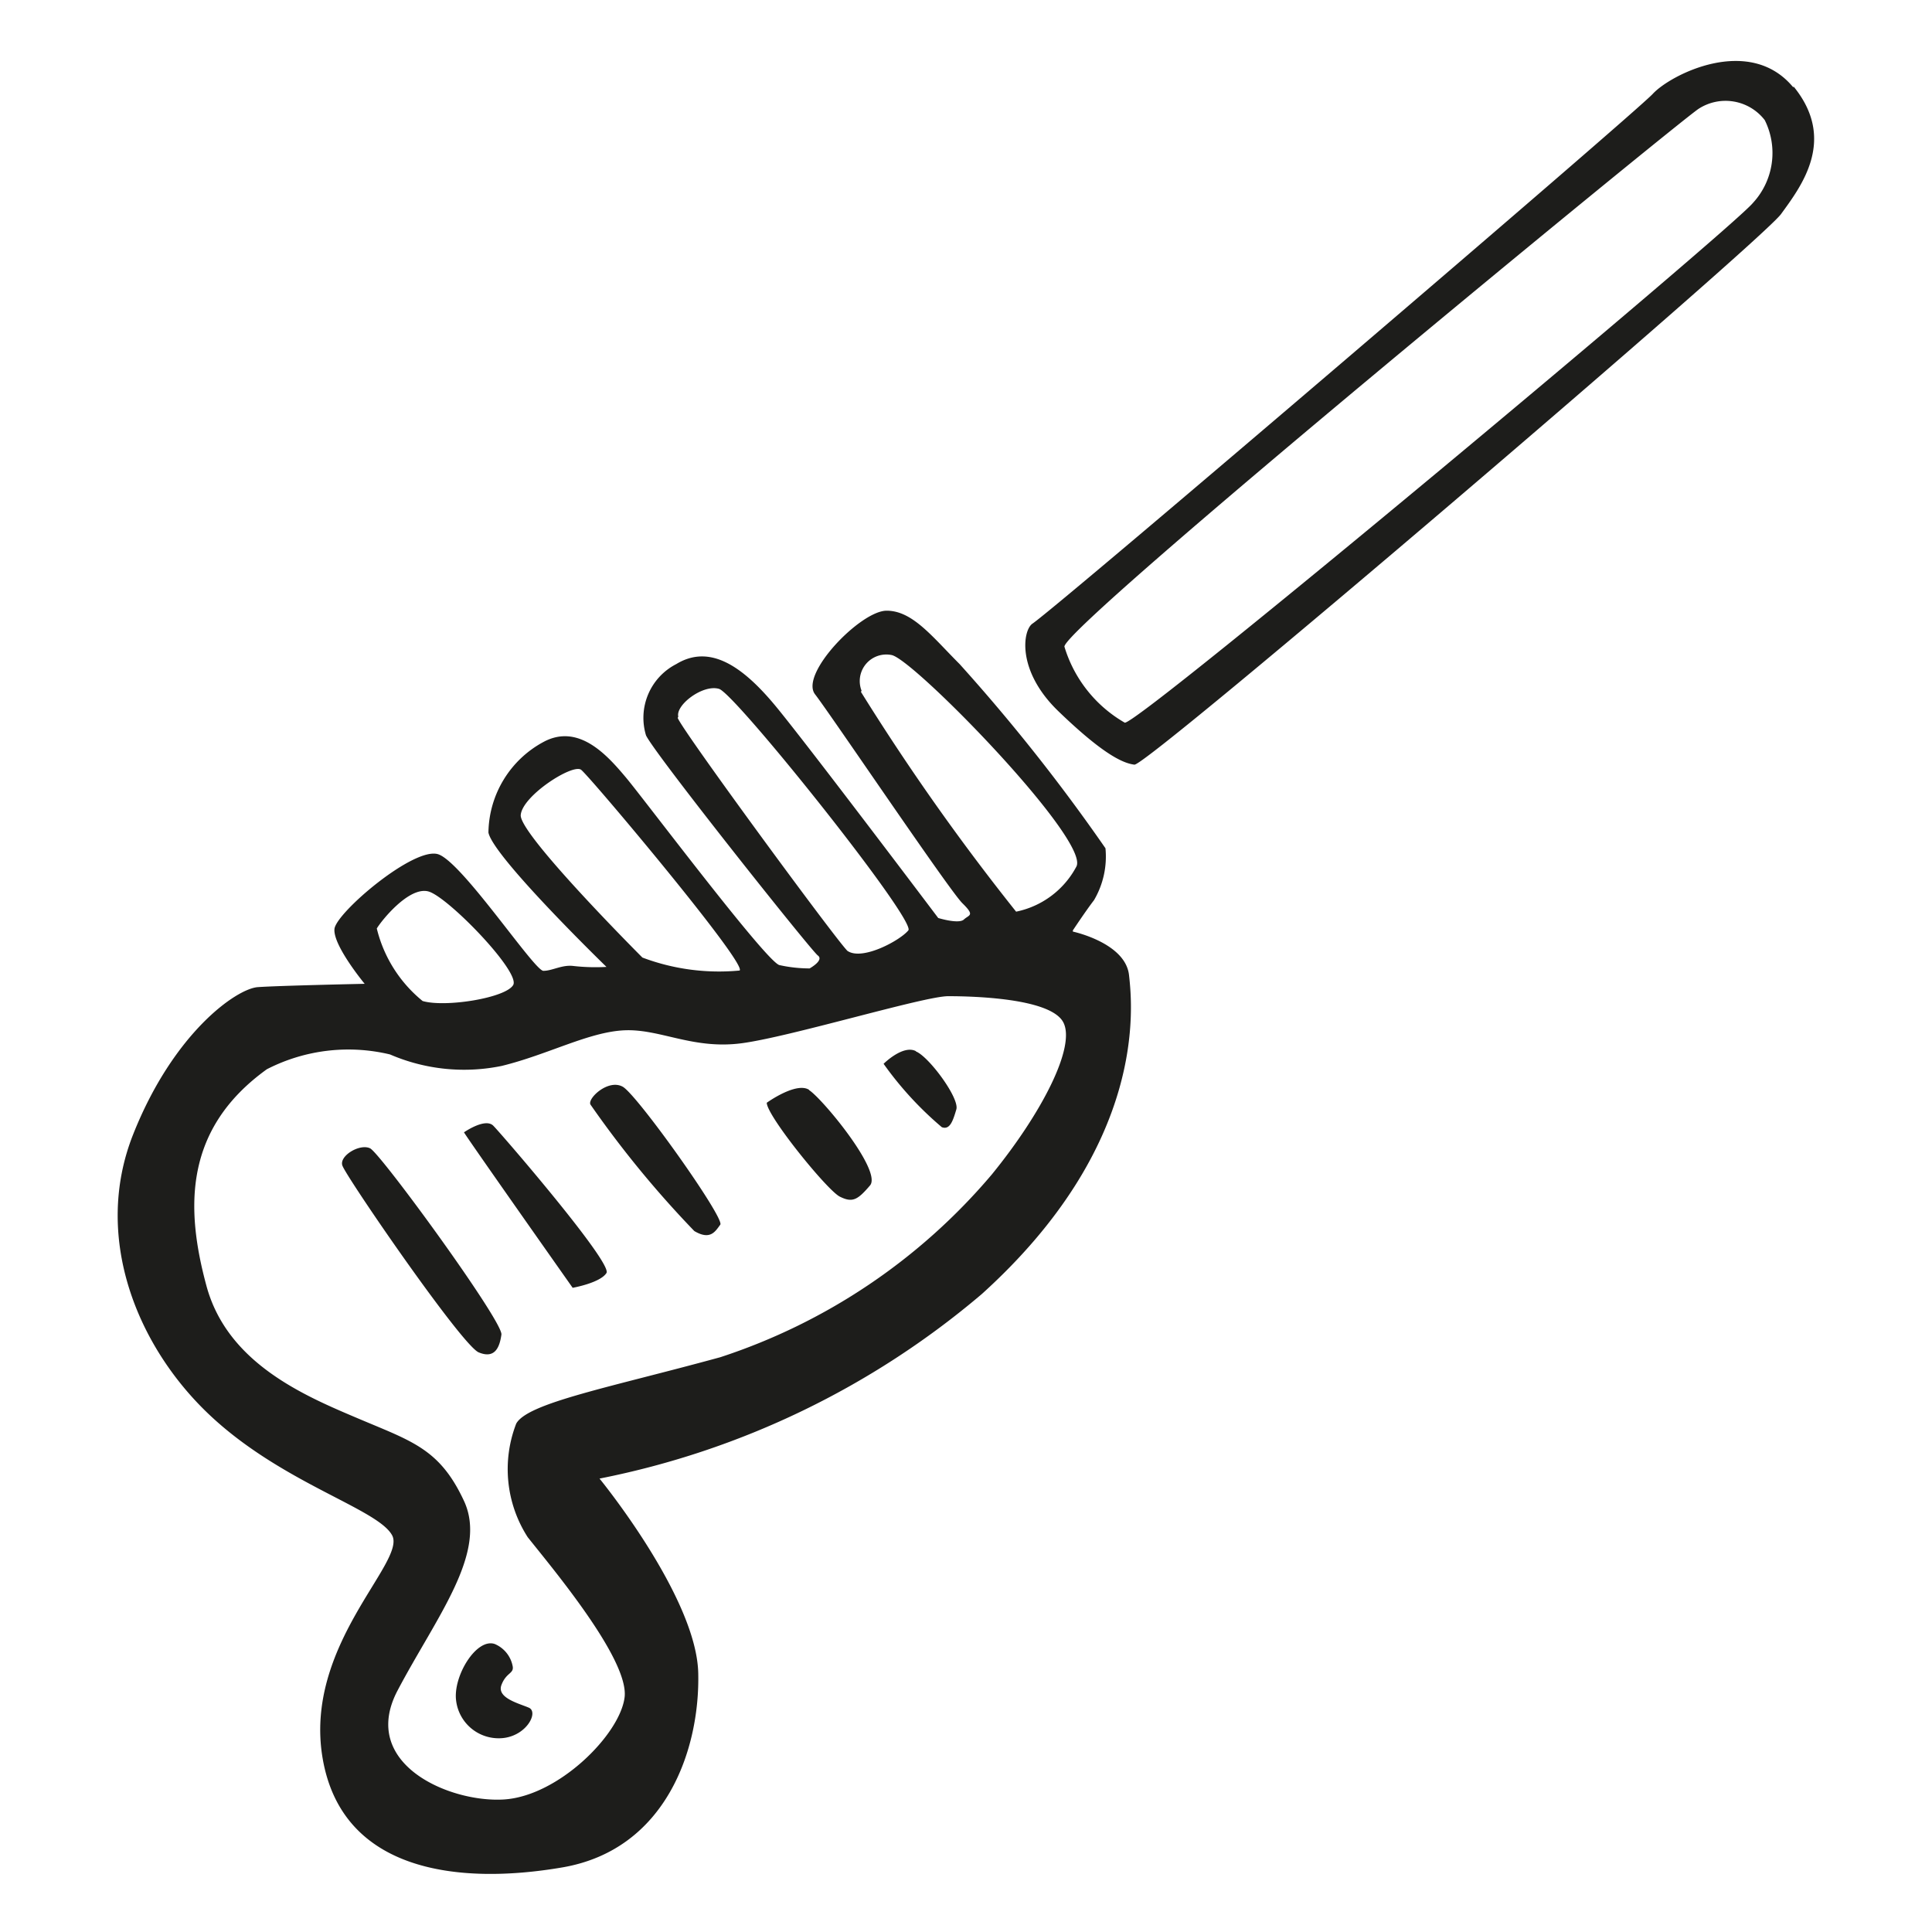 <svg height="64" viewBox="0 0 64 64" width="64" xmlns="http://www.w3.org/2000/svg"><path d="m16.39 54.46c-.61-.21-1.39 1.07-1.28 1.88a1.42 1.42 0 0 0 1.6 1.23c.76-.11 1.13-.86.81-1s-1.07-.32-.91-.75.43-.37.37-.64a1 1 0 0 0 -.59-.72zm-.53-9.66c.53.22.69-.16.75-.59s-4-6-4.35-6.17-1.06.27-.91.59c.21.49 3.97 5.96 4.51 6.17zm-.49-7.29c.16.27 3.6 5.15 3.6 5.15s.91-.16 1.12-.49-3.48-4.61-3.75-4.88-.97.22-.97.22zm5.26-1.51c-.48-.27-1.18.39-1.07.59a34 34 0 0 0 3.44 4.19c.54.32.7 0 .86-.21s-2.75-4.3-3.23-4.57zm6.17.1c-.43-.27-1.4.43-1.4.43 0 .43 2 2.9 2.42 3.11s.59.11 1-.37-1.59-2.89-2.02-3.16zm3.54-1.28c-.43-.22-1.07.42-1.07.42a11.36 11.36 0 0 0 1.93 2.1c.27.1.37-.22.48-.59s-.91-1.75-1.34-1.92zm5.2-4s.43-.65.7-1a2.85 2.85 0 0 0 .38-1.72 60.9 60.9 0 0 0 -4.83-6.1c-.91-.91-1.56-1.77-2.42-1.77s-2.89 2.1-2.37 2.77 4.45 6.5 4.88 6.92.22.38.05.54-.85-.05-.85-.05-4.29-5.69-5.37-7-2.18-2.1-3.31-1.41a2 2 0 0 0 -1 2.36c.27.59 5.47 7.13 5.69 7.29s-.27.43-.27.43a4.64 4.64 0 0 1 -1-.11c-.43-.1-4.5-5.52-5.09-6.22s-1.55-1.81-2.73-1.17a3.46 3.46 0 0 0 -1.82 3c.16.81 3.91 4.45 3.91 4.45a6.55 6.55 0 0 1 -1.09-.03c-.38-.05-.7.16-1 .16s-2.68-3.59-3.48-3.86-3.38 1.93-3.44 2.47 1 1.82 1 1.82-2.84.06-3.54.11-2.79 1.5-4.13 4.88.11 7 2.52 9.28 5.58 3.11 6.06 4-2.95 3.65-2.3 7.4 4.5 4.19 7.94 3.6 4.56-3.92 4.5-6.44-3.27-6.44-3.27-6.44a27.91 27.91 0 0 0 12.66-6.11c5.47-4.94 5-9.5 4.88-10.57s-1.86-1.44-1.86-1.44zm-7-7.94a.88.88 0 0 1 1-1.18c.75.16 6.55 6.11 6.12 7a2.92 2.92 0 0 1 -2 1.5 76.3 76.3 0 0 1 -5.14-7.28zm-6.07.86c-.1-.38.81-1.08 1.35-.92s6.54 7.67 6.27 8-1.5 1-2 .69c-.09.04-5.53-7.36-5.64-7.73zm-5.22 3.26c.05-.64 1.72-1.71 2-1.5s5.52 6.44 5.25 6.65a7.2 7.2 0 0 1 -3.22-.43s-4.08-4.08-4.03-4.72zm-4.77 3.76c.16-.27 1.07-1.4 1.71-1.23s3.06 2.67 2.81 3.1-2.25.75-3 .53a4.45 4.45 0 0 1 -1.52-2.41zm20.38 8.14a19.86 19.86 0 0 1 -9 6.06c-3.65 1-6.38 1.51-6.76 2.2a4.17 4.17 0 0 0 .38 3.76c.85 1.07 3.37 4.07 3.21 5.31s-2.2 3.27-4 3.38-4.8-1.18-3.52-3.61 3-4.56 2.2-6.28-1.71-1.97-3.48-2.72-4.35-1.82-5.05-4.4-.75-5.2 2-7.18a5.91 5.91 0 0 1 4.08-.49 6.19 6.19 0 0 0 3.7.38c1.55-.38 2.89-1.13 4.07-1.18s2.26.64 3.87.43 6.05-1.56 6.85-1.56 3.38.06 3.81.86-.7 3-2.36 5.04zm26.55-36c-1.45-1.77-4.07-.43-4.66.21s-19.59 16.89-20.55 17.55c-.32.22-.53 1.56.86 2.9s2.09 1.72 2.52 1.77 20.76-17.33 21.42-18.24 1.86-2.46.41-4.23zm-1.34 3.82c-.7.86-20.33 17.27-20.81 17.22a4.35 4.35 0 0 1 -2-2.52c0-.7 20.22-17.28 21-17.81a1.64 1.64 0 0 1 2.2.37 2.44 2.44 0 0 1 -.39 2.74z" fill="#1d1d1b"/></svg>